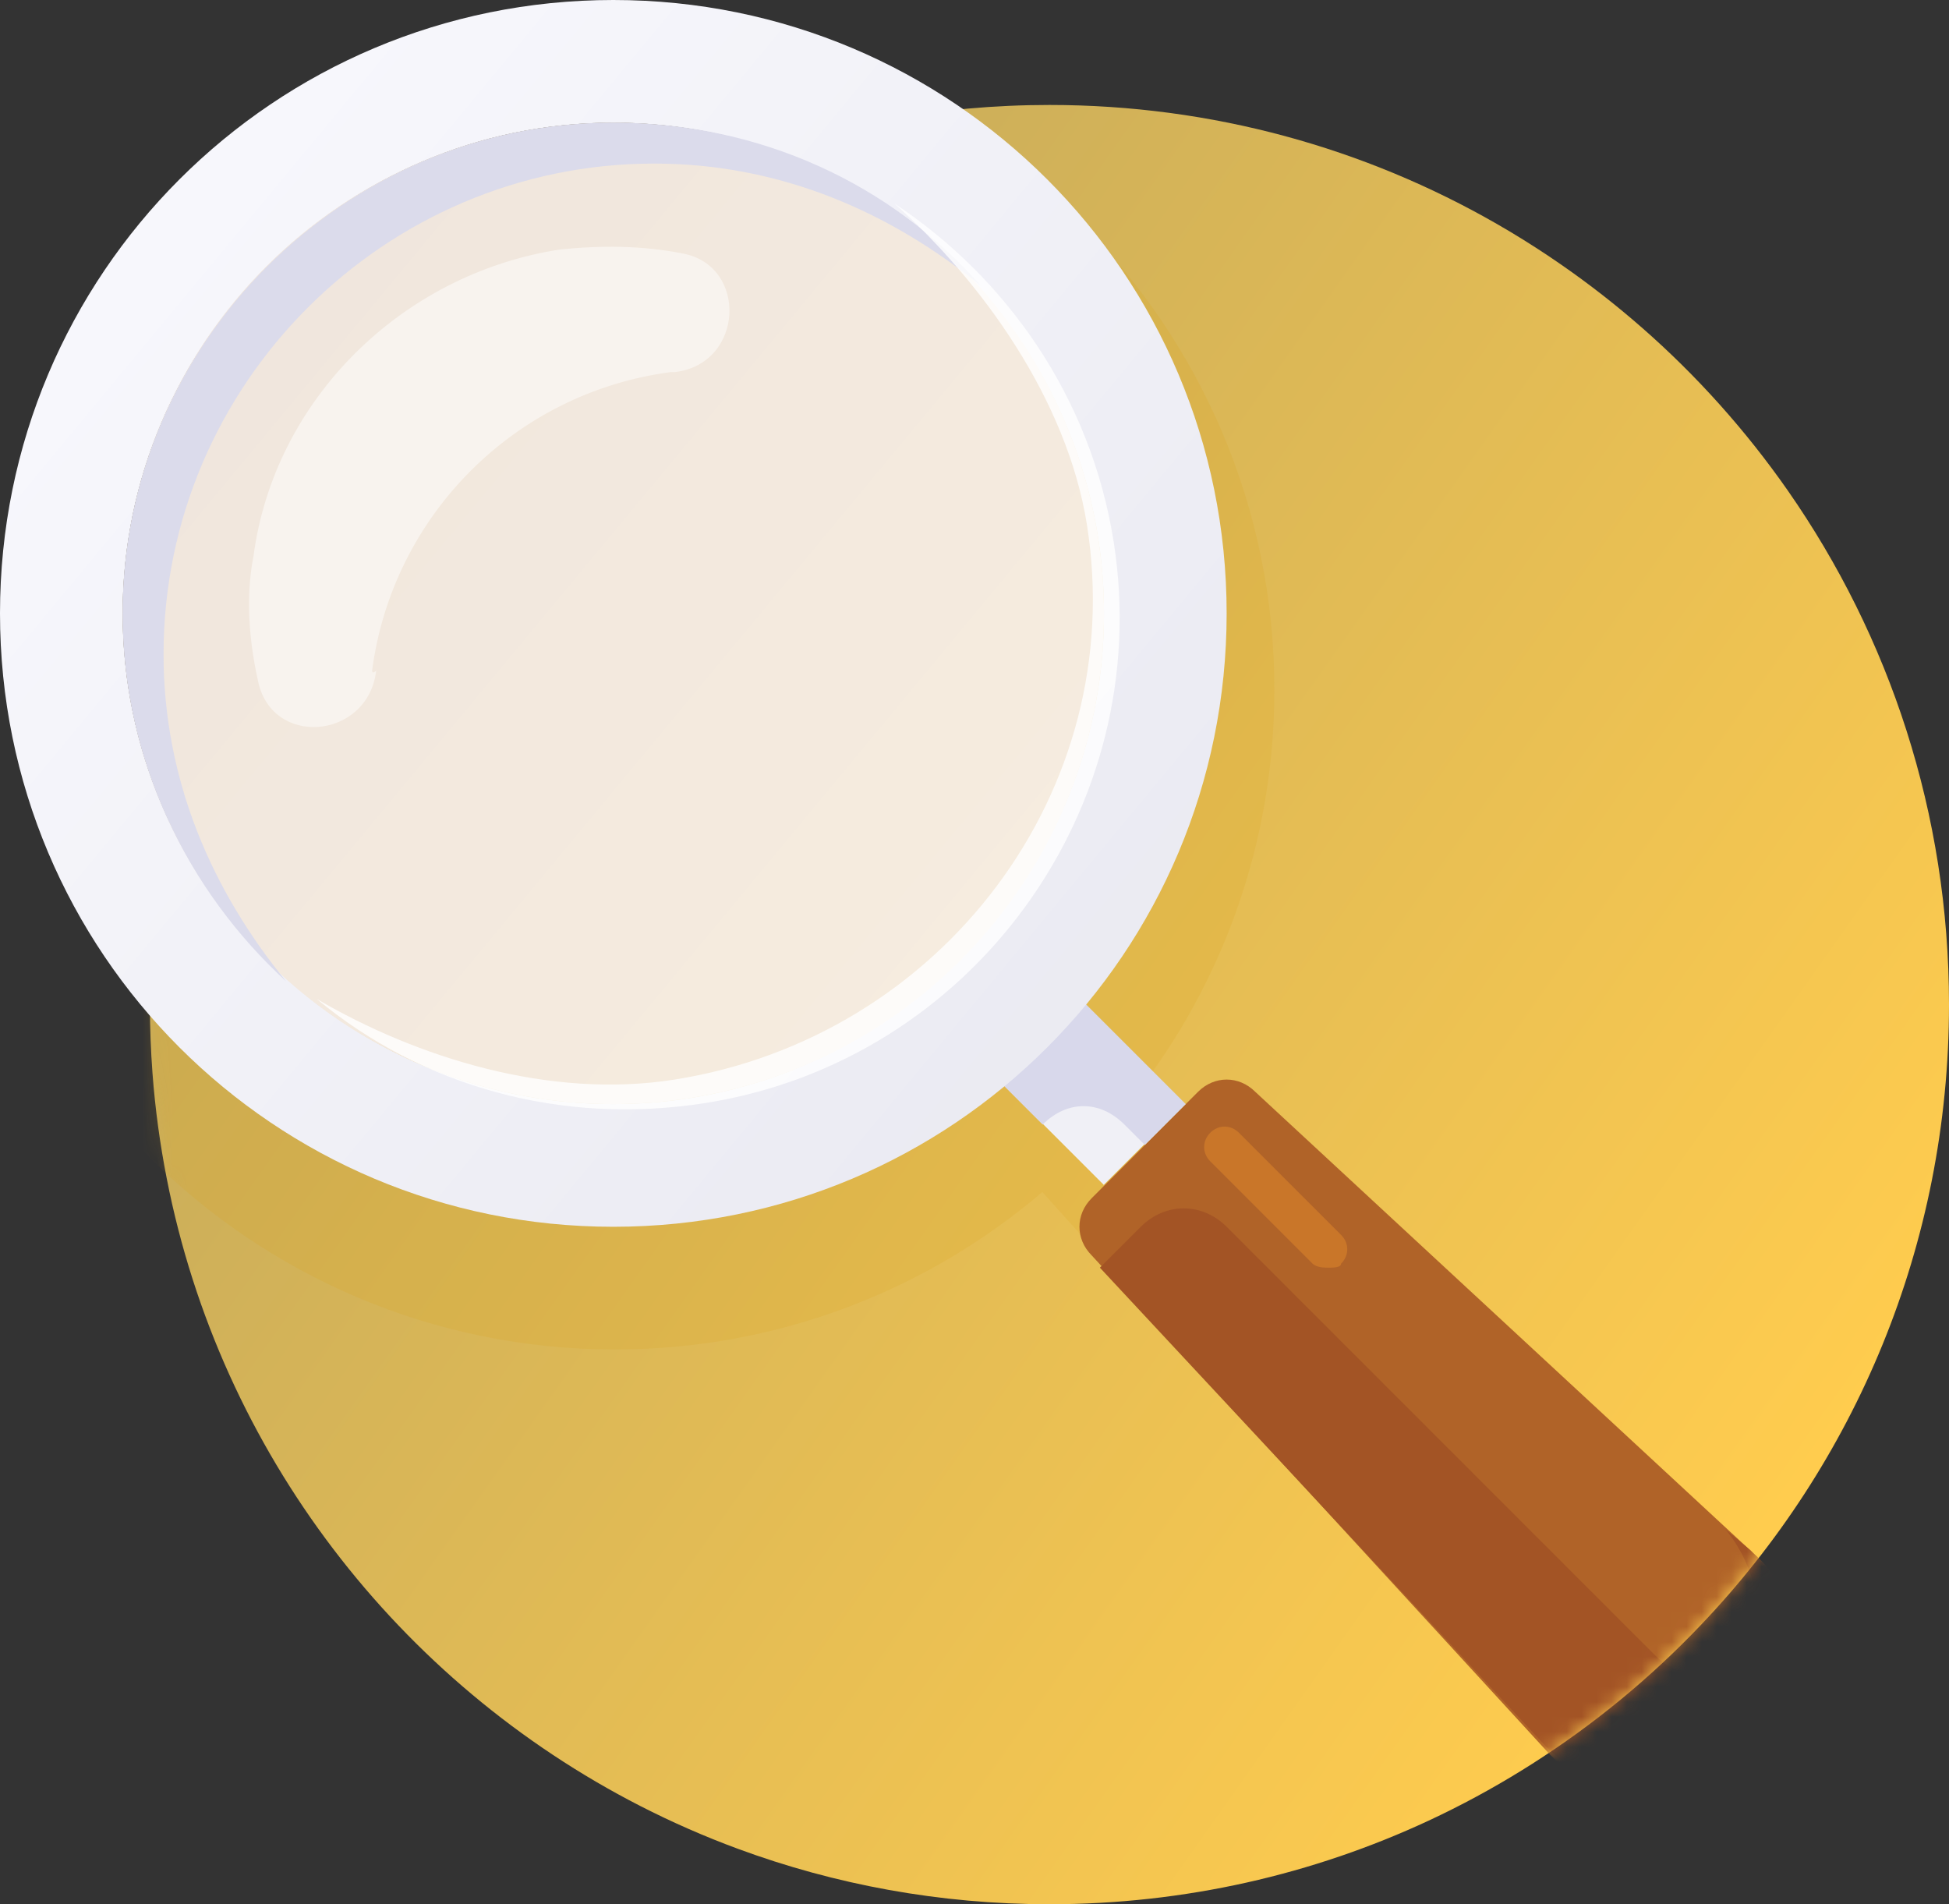 <svg width="130" height="127" viewBox="0 0 130 127" fill="none" xmlns="http://www.w3.org/2000/svg">
<rect x="0" y="0" width="130" height="127" fill="#333333" stroke="none"/>
<g id="search-empty-icon">
<g id="message-sent-icon">
<g id="Group 2">
<path id="Mask" fill-rule="evenodd" clip-rule="evenodd" d="M130 67C130 83.041 123.704 97.615 113.447 108.378C110.095 111.902 106.313 115.017 102.192 117.64C101.969 117.78 101.746 117.919 101.523 118.059C99.522 119.298 97.443 120.422 95.293 121.424C87.606 125.002 79.037 127 70 127C62.692 127 55.688 125.692 49.211 123.3C46.98 122.477 44.812 121.524 42.716 120.452C26.602 112.208 14.704 96.892 11.122 78.598C10.671 76.303 10.35 73.962 10.172 71.582C10.059 70.069 10 68.54 10 67C10 64.671 10.132 62.371 10.392 60.111C10.549 58.737 10.752 57.378 11.002 56.033C16.152 28.135 40.607 7 70 7C80.866 7 91.056 9.887 99.846 14.937C101.041 15.623 102.207 16.35 103.348 17.114C103.593 17.278 103.838 17.445 104.08 17.614C104.097 17.624 104.117 17.636 104.134 17.651C106.015 18.954 107.817 20.362 109.534 21.866C113.193 25.071 116.457 28.718 119.249 32.719C126.025 42.437 130 54.256 130 67Z" fill="url(#paint0_linear_0_8)"/>
<mask id="mask0_0_8" style="mask-type:alpha" maskUnits="userSpaceOnUse" x="10" y="7" width="120" height="120">
<path id="Mask_2" fill-rule="evenodd" clip-rule="evenodd" d="M130 67C130 83.041 123.704 97.615 113.447 108.378C110.095 111.902 106.313 115.017 102.192 117.64C101.969 117.78 101.746 117.919 101.523 118.059C99.522 119.298 97.443 120.422 95.293 121.424C87.606 125.002 79.037 127 70 127C62.692 127 55.688 125.692 49.211 123.3C46.98 122.477 44.812 121.524 42.716 120.452C26.602 112.208 14.704 96.892 11.122 78.598C10.671 76.303 10.35 73.962 10.172 71.582C10.059 70.069 10 68.54 10 67C10 64.671 10.132 62.371 10.392 60.111C10.549 58.737 10.752 57.378 11.002 56.033C16.152 28.135 40.607 7 70 7C80.866 7 91.056 9.887 99.846 14.937C101.041 15.623 102.207 16.35 103.348 17.114C103.593 17.278 103.838 17.445 104.08 17.614C104.097 17.624 104.117 17.636 104.134 17.651C106.015 18.954 107.817 20.362 109.534 21.866C113.193 25.071 116.457 28.718 119.249 32.719C126.025 42.437 130 54.256 130 67Z" fill="white"/>
</mask>
<g mask="url(#mask0_0_8)">
<path id="Combined Shape" opacity="0.157" fill-rule="evenodd" clip-rule="evenodd" d="M76.377 72.167C81.795 64.854 85 55.801 85 46C85 21.7 65.3 2 41 2C16.7 2 -3 21.7 -3 46C-3 70.3 16.7 90 41 90C51.883 90 61.844 86.049 69.525 79.502L75.637 86.291L83.069 79.6L76.377 72.167Z" fill="#DDA319"/>
<g id="Group 2_2">
<path id="Path" d="M120 110.455V110.455C120 115.636 115.636 120 110.455 120V120C107.727 120 105.273 118.909 103.364 117L72.818 83.727C71.727 82.636 71.727 81 72.818 79.909L79.909 72.818C81 71.727 82.636 71.727 83.728 72.818L117 103.636C118.909 105.273 120 108 120 110.455Z" fill="#B06328"/>
<path id="Path_2" d="M116.727 103.364L115.091 102C116.454 103.636 117.273 105.818 117.273 108V108C117.273 111.545 112.909 112.909 110.454 110.455L81.818 81.818C80.182 80.182 77.727 80.182 76.091 81.818L73.364 84.545L103.091 116.454C104.727 118.091 106.909 119.454 109.091 119.727C112.091 120 115.091 118.909 117 117C118.909 115.091 120 112.091 119.727 109.091C119.727 106.909 118.364 105 116.727 103.364Z" fill="#A35425"/>
<path id="Path_3" d="M88.636 84.545C88.364 84.545 87.818 84.545 87.546 84.273L80.727 77.454C80.182 76.909 80.182 76.091 80.727 75.545C81.273 75 82.091 75 82.636 75.545L89.454 82.364C90 82.909 90 83.727 89.454 84.273C89.455 84.545 88.909 84.545 88.636 84.545Z" fill="#C97629"/>
</g>
</g>
</g>
</g>
<g id="search (11)">
<rect id="Rectangle" x="79.021" y="73.623" width="7.636" height="11.454" transform="rotate(135 79.021 73.623)" fill="#F0F0F6"/>
<path id="Path_4" d="M75 75L76.364 76.364L79.091 73.636L70.909 65.455L65.454 70.909L69.545 75V75C71.182 73.364 73.364 73.364 75 75Z" fill="#D8D8EB"/>
<path id="Shape" fill-rule="evenodd" clip-rule="evenodd" d="M0 40.909C0 18.273 18.273 0 40.909 0C63.545 0 81.818 18.273 81.818 40.909C81.818 63.545 63.545 81.818 40.909 81.818C18.273 81.818 0 63.545 0 40.909ZM8.182 40.909C8.182 58.909 22.909 73.636 40.909 73.636C58.909 73.636 73.636 58.909 73.636 40.909C73.636 22.909 58.909 8.182 40.909 8.182C22.909 8.182 8.182 22.909 8.182 40.909Z" fill="url(#paint1_linear_0_8)"/>
<circle id="Oval" cx="40.909" cy="40.909" r="32.727" fill="url(#paint2_linear_0_8)"/>
<path id="Path_5" d="M24.818 44.727C26.182 34.364 34.364 26.182 44.727 24.818H45C49.636 24.273 49.909 17.727 45.545 16.909C42.818 16.364 40.091 16.364 37.364 16.636C26.727 18.273 18.273 26.727 16.909 37.091C16.364 39.818 16.636 42.818 17.182 45.273C18 49.909 24.545 49.364 25.091 44.727C24.818 45 24.818 44.727 24.818 44.727Z" fill="white" fill-opacity="0.495"/>
<path id="Path_6" d="M10.909 43.636C10.909 25.636 25.636 10.909 43.636 10.909C52.091 10.909 59.454 14.182 65.454 19.091C59.454 12.273 50.727 8.182 40.909 8.182C22.909 8.182 8.182 22.909 8.182 40.909C8.182 50.727 12.545 59.455 19.091 65.455C14.182 59.455 10.909 52.091 10.909 43.636Z" fill="#DBDBEB"/>
<path id="Path_7" opacity="0.813" d="M72.5 35C75.316 52.778 62.778 69.184 45 72C36.649 73.323 27.82 70.535 21.126 66.625C28.118 72.421 37.378 75.096 47.075 73.56C64.854 70.744 77.096 53.894 74.28 36.116C72.744 26.419 67.069 18.482 59.666 13.579C65.453 18.738 71.177 26.649 72.5 35Z" fill="white"/>
</g>
</g>
<defs>
<linearGradient id="paint0_linear_0_8" x1="-27.34" y1="83.945" x2="78.187" y2="158.625" gradientUnits="userSpaceOnUse">
<stop stop-color="#BFA75D"/>
<stop offset="1" stop-color="#FFCC4E"/>
</linearGradient>
<linearGradient id="paint1_linear_0_8" x1="112.552" y1="44.753" x2="38.422" y2="-16.716" gradientUnits="userSpaceOnUse">
<stop stop-color="#E8E8F0"/>
<stop offset="1" stop-color="#F7F7FC"/>
</linearGradient>
<linearGradient id="paint2_linear_0_8" x1="-10.256" y1="54.113" x2="49.048" y2="103.288" gradientUnits="userSpaceOnUse">
<stop stop-color="#F0E6DD"/>
<stop offset="1" stop-color="#F7EDDF"/>
</linearGradient>
</defs>
</svg>
